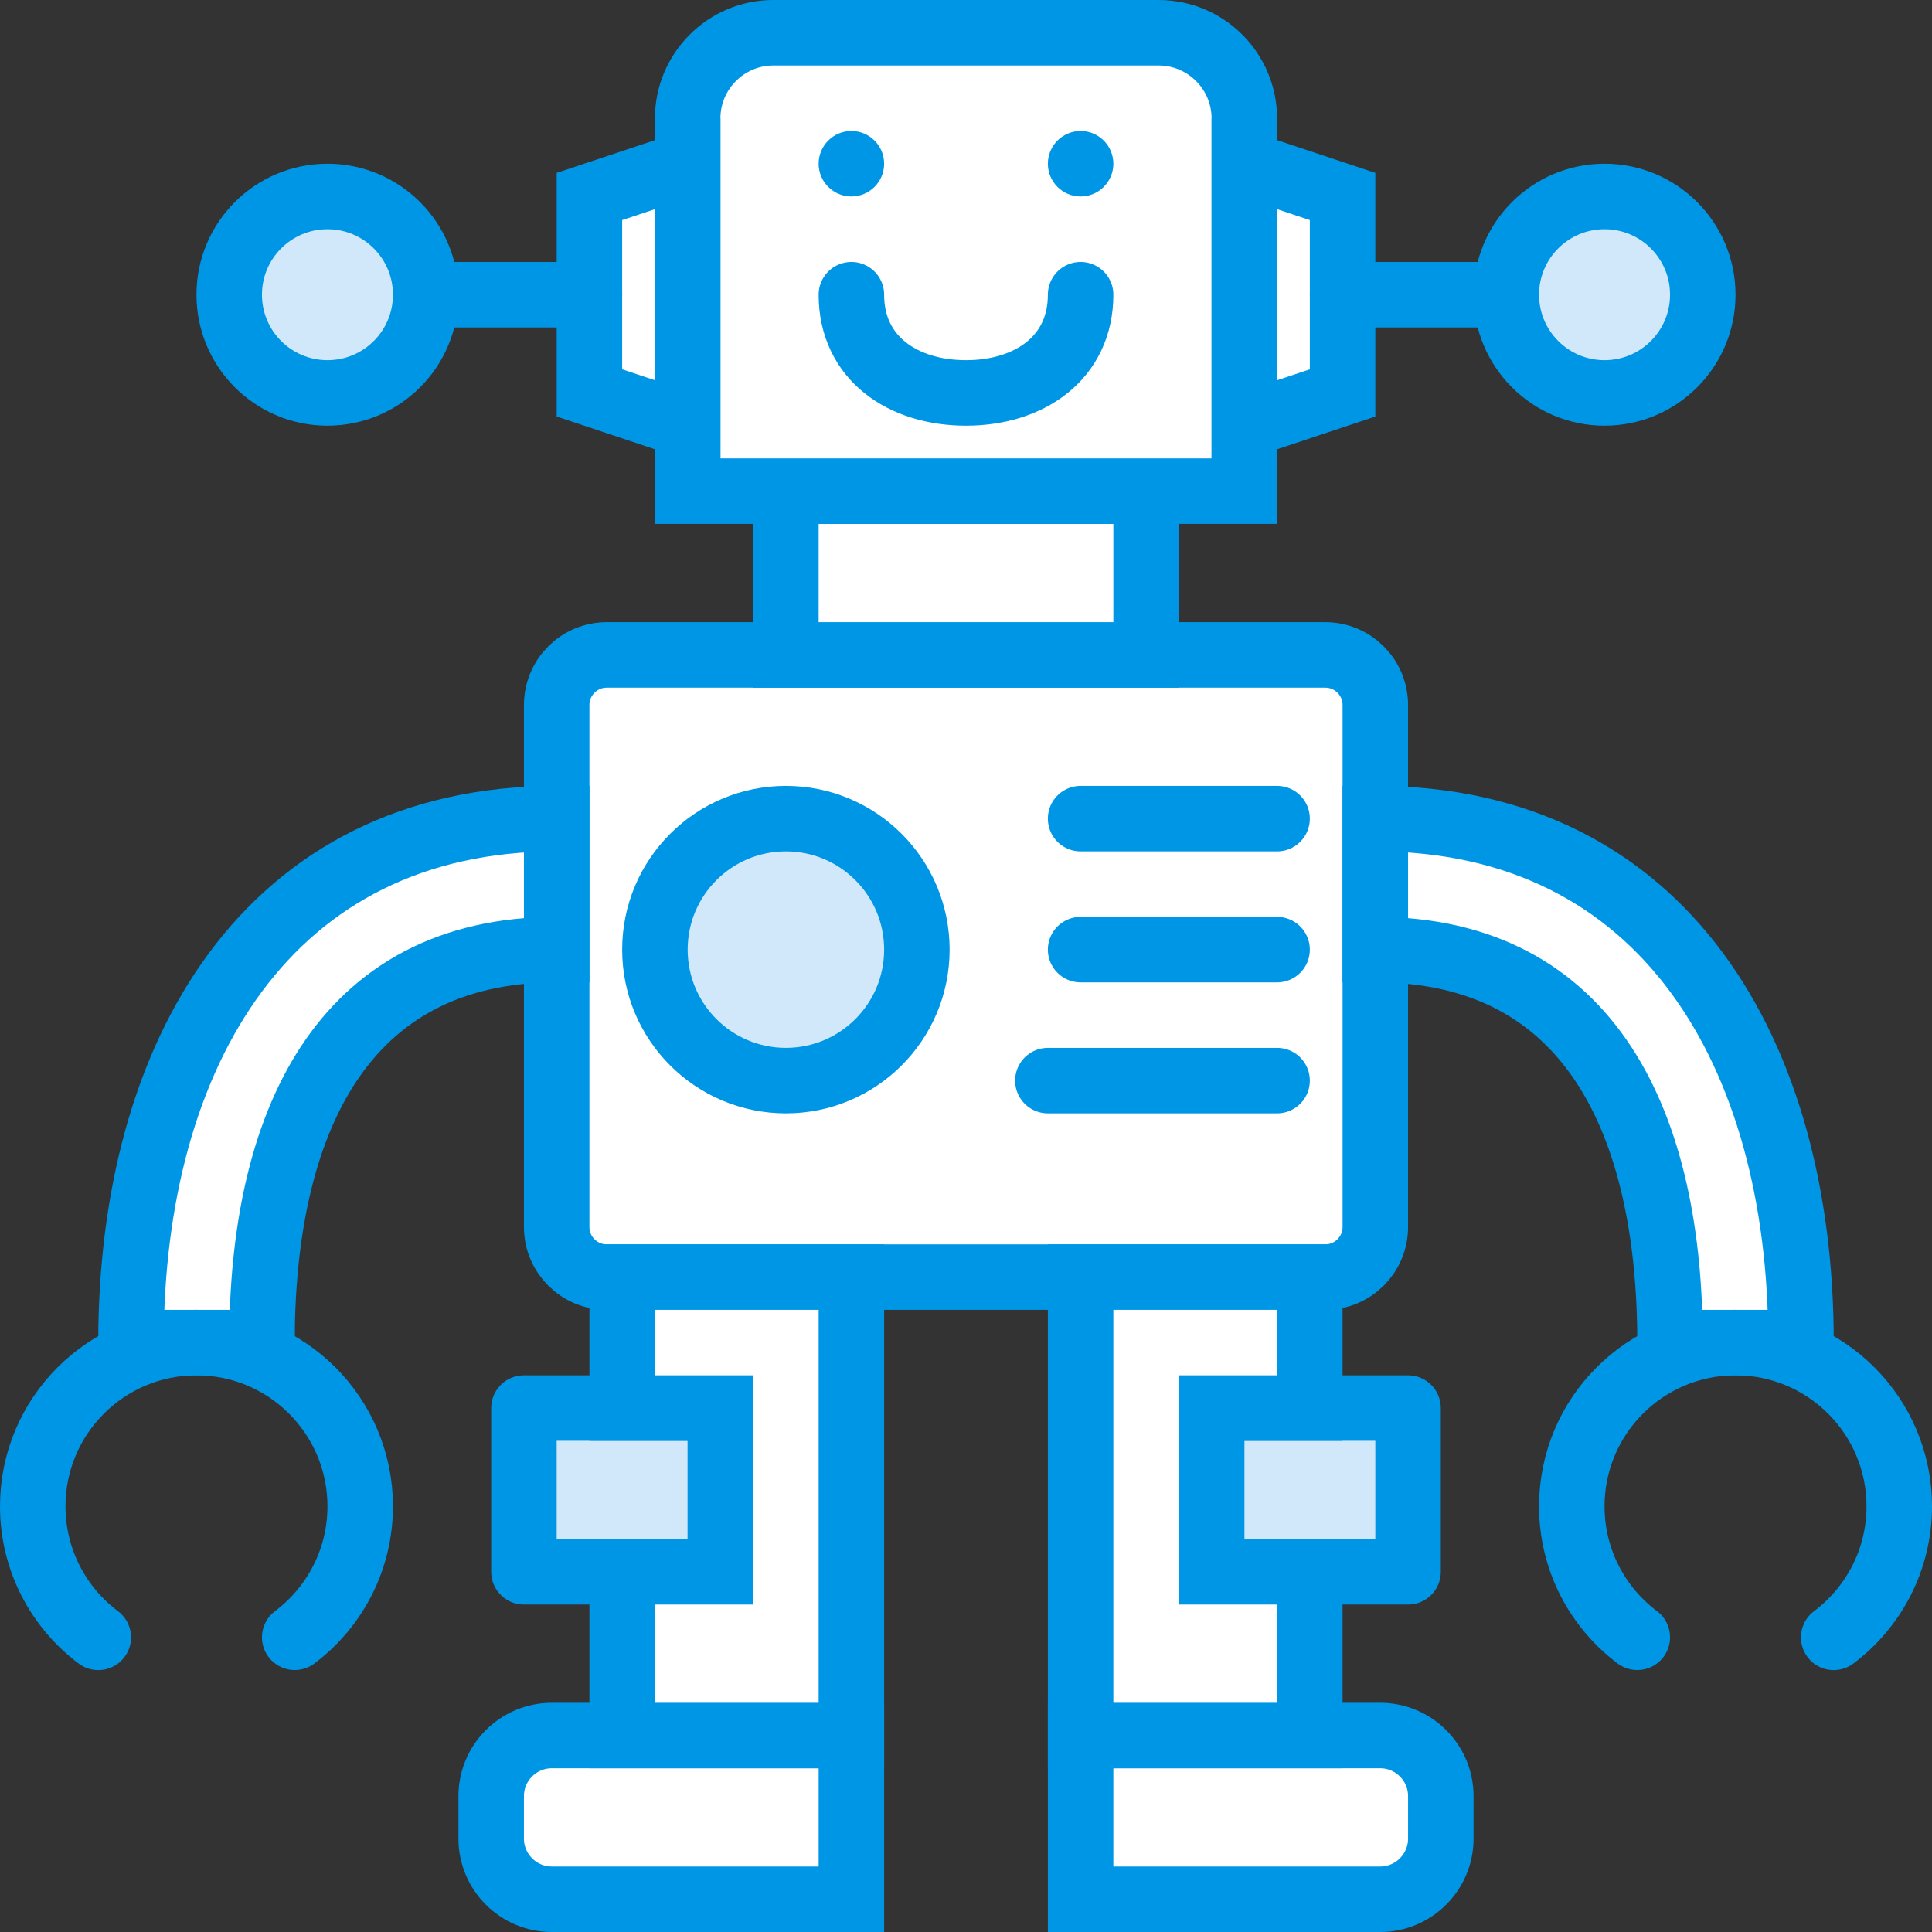 <?xml version="1.0" encoding="UTF-8" standalone="no"?>
<svg width="59px" height="59px" viewBox="0 0 59 59" version="1.1" xmlns="http://www.w3.org/2000/svg" xmlns:xlink="http://www.w3.org/1999/xlink" xmlns:sketch="http://www.bohemiancoding.com/sketch/ns">
    <rect x="0" y="0" width="59" height="59" fill="#333333" stroke="none"/>
    <!-- Generator: Sketch 3.2.2 (9983) - http://www.bohemiancoding.com/sketch -->
    <title>94 - Toy Robot (Webby)</title>
    <desc>Created with Sketch.</desc>
    <defs></defs>
    <g id="Page-1" stroke="none" stroke-width="1" fill="none" fill-rule="evenodd" sketch:type="MSPage">
        <g id="Icons" sketch:type="MSArtboardGroup" transform="translate(-841, -358)">
            <g id="94---Toy-Robot-(Webby)" sketch:type="MSLayerGroup" transform="translate(842, 359)">
                <path d="M39.47,38 L17.53,38 C16.685,38 16,37.315 16,36.47 L16,20.53 C16,19.685 16.685,19 17.53,19 L39.47,19 C40.315,19 41,19.685 41,20.53 L41,36.47 C41,37.315 40.315,38 39.47,38 L39.47,38 Z" id="Fill-43" fill="#FFFFFF" sketch:type="MSShapeGroup"></path>
                <path d="M39.47,38 L17.53,38 C16.685,38 16,37.315 16,36.47 L16,20.53 C16,19.685 16.685,19 17.53,19 L39.47,19 C40.315,19 41,19.685 41,20.53 L41,36.47 C41,37.315 40.315,38 39.47,38 L39.47,38 Z" id="Stroke-44" stroke="#0096E6" stroke-width="2" sketch:type="MSShapeGroup"></path>
                <path d="M23,14 L34,14 L34,19 L23,19 L23,14 Z" id="Fill-45" fill="#FFFFFF" sketch:type="MSShapeGroup"></path>
                <path d="M23,14 L34,14 L34,19 L23,19 L23,14 Z" id="Stroke-46" stroke="#0096E6" stroke-width="2" sketch:type="MSShapeGroup"></path>
                <path d="M37,14 L20,14 L20,2.619 C20,1.173 21.173,0 22.619,0 L34.381,0 C35.827,0 37,1.173 37,2.619 L37,14 L37,14 Z" id="Fill-47" fill="#FFFFFF" sketch:type="MSShapeGroup"></path>
                <path d="M37,14 L20,14 L20,2.619 C20,1.173 21.173,0 22.619,0 L34.381,0 C35.827,0 37,1.173 37,2.619 L37,14 L37,14 Z" id="Stroke-48" stroke="#0096E6" stroke-width="2" sketch:type="MSShapeGroup"></path>
                <path d="M26,4 C26,4.552 25.552,5 25,5 C24.448,5 24,4.552 24,4 C24,3.448 24.448,3 25,3 C25.552,3 26,3.448 26,4" id="Fill-49" fill="#0096E6" sketch:type="MSShapeGroup"></path>
                <path d="M33,4 C33,4.552 32.552,5 32,5 C31.448,5 31,4.552 31,4 C31,3.448 31.448,3 32,3 C32.552,3 33,3.448 33,4" id="Fill-50" fill="#0096E6" sketch:type="MSShapeGroup"></path>
                <path d="M20,12 L17,11 L17,5 L20,4 L20,12 L20,12 Z" id="Fill-51" fill="#FFFFFF" sketch:type="MSShapeGroup"></path>
                <path d="M20,12 L17,11 L17,5 L20,4 L20,12 L20,12 Z" id="Stroke-52" stroke="#0096E6" stroke-width="2" sketch:type="MSShapeGroup"></path>
                <path d="M37,12 L40,11 L40,5 L37,4 L37,12 L37,12 Z" id="Fill-53" fill="#FFFFFF" sketch:type="MSShapeGroup"></path>
                <path d="M37,12 L40,11 L40,5 L37,4 L37,12 L37,12 Z" id="Stroke-54" stroke="#0096E6" stroke-width="2" sketch:type="MSShapeGroup"></path>
                <path d="M3,40 L7,40 C7,33.383 9.383,28 16,28 L16,24 C7.178,24 3,31.178 3,40 L3,40 Z" id="Fill-55" fill="#FFFFFF" sketch:type="MSShapeGroup"></path>
                <path d="M3,40 L7,40 C7,33.383 9.383,28 16,28 L16,24 C7.178,24 3,31.178 3,40 L3,40 Z" id="Stroke-56" stroke="#0096E6" stroke-width="2" sketch:type="MSShapeGroup"></path>
                <path d="M27,28 C27,30.209 25.209,32 23,32 C20.791,32 19,30.209 19,28 C19,25.791 20.791,24 23,24 C25.209,24 27,25.791 27,28 L27,28 Z" id="Fill-57" fill="#D0E8F9" sketch:type="MSShapeGroup"></path>
                <path d="M27,28 C27,30.209 25.209,32 23,32 C20.791,32 19,30.209 19,28 C19,25.791 20.791,24 23,24 C25.209,24 27,25.791 27,28 L27,28 Z" id="Stroke-58" stroke="#0096E6" stroke-width="2" sketch:type="MSShapeGroup"></path>
                <path d="M31,32 L38,32 M32,28 L38,28 M32,24 L38,24 M2.002,49.002 C0.787,48.09 0,46.637 0,45 C0,42.239 2.239,40 5,40 C7.761,40 10,42.239 10,45 C10,46.636 9.214,48.088 8,49" id="Stroke-59" stroke="#0096E6" stroke-width="2" stroke-linecap="round" sketch:type="MSShapeGroup"></path>
                <path d="M54,40 L50,40 C50,33.383 47.617,28 41,28 L41,24 C49.822,24 54,31.178 54,40 L54,40 Z" id="Fill-60" fill="#FFFFFF" sketch:type="MSShapeGroup"></path>
                <path d="M54,40 L50,40 C50,33.383 47.617,28 41,28 L41,24 C49.822,24 54,31.178 54,40 L54,40 Z" id="Stroke-61" stroke="#0096E6" stroke-width="2" sketch:type="MSShapeGroup"></path>
                <path d="M54.998,49.002 C56.213,48.09 57,46.637 57,45 C57,42.239 54.761,40 52,40 C49.239,40 47,42.239 47,45 C47,46.636 47.786,48.088 49,49" id="Stroke-62" stroke="#0096E6" stroke-width="2" stroke-linecap="round" sketch:type="MSShapeGroup"></path>
                <path d="M25,57 L15.853,57 C14.83,57 14,56.17 14,55.147 L14,53.853 C14,52.829 14.83,52 15.853,52 L25,52 L25,57 L25,57 Z" id="Fill-63" fill="#FFFFFF" sketch:type="MSShapeGroup"></path>
                <path d="M25,57 L15.853,57 C14.83,57 14,56.17 14,55.147 L14,53.853 C14,52.829 14.83,52 15.853,52 L25,52 L25,57 L25,57 Z" id="Stroke-64" stroke="#0096E6" stroke-width="2" stroke-linecap="round" sketch:type="MSShapeGroup"></path>
                <path d="M41.147,57 L32,57 L32,52 L41.147,52 C42.17,52 43,52.829 43,53.853 L43,55.147 C43,56.17 42.17,57 41.147,57 L41.147,57 Z" id="Fill-65" fill="#FFFFFF" sketch:type="MSShapeGroup"></path>
                <path d="M41.147,57 L32,57 L32,52 L41.147,52 C42.17,52 43,52.829 43,53.853 L43,55.147 C43,56.17 42.17,57 41.147,57 L41.147,57 Z" id="Stroke-66" stroke="#0096E6" stroke-width="2" stroke-linecap="round" sketch:type="MSShapeGroup"></path>
                <path d="M32,8 C32,9.933 30.433,11 28.5,11 C26.567,11 25,9.933 25,8" id="Stroke-67" stroke="#0096E6" stroke-width="2" stroke-linecap="round" sketch:type="MSShapeGroup"></path>
                <path d="M15,42 L21,42 L21,47 L15,47 L15,42 Z" id="Fill-68" fill="#D0E8F9" sketch:type="MSShapeGroup"></path>
                <path d="M15,42 L21,42 L21,47 L15,47 L15,42 Z" id="Stroke-69" stroke="#0096E6" stroke-width="2" stroke-linecap="round" stroke-linejoin="round" sketch:type="MSShapeGroup"></path>
                <path d="M36,42 L42,42 L42,47 L36,47 L36,42 Z" id="Fill-70" fill="#D0E8F9" sketch:type="MSShapeGroup"></path>
                <path d="M36,42 L42,42 L42,47 L36,47 L36,42 Z" id="Stroke-71" stroke="#0096E6" stroke-width="2" stroke-linecap="round" stroke-linejoin="round" sketch:type="MSShapeGroup"></path>
                <path d="M36,47 L36,42 L39,42 L39,38 L32,38 L32,52 L39,52 L39,47 L36,47 L36,47 Z" id="Fill-72" fill="#FFFFFF" sketch:type="MSShapeGroup"></path>
                <path d="M36,47 L36,42 L39,42 L39,38 L32,38 L32,52 L39,52 L39,47 L36,47 L36,47 Z" id="Stroke-73" stroke="#0096E6" stroke-width="2" stroke-linecap="round" sketch:type="MSShapeGroup"></path>
                <path d="M18,38 L18,42 L21,42 L21,47 L18,47 L18,52 L25,52 L25,38 L18,38 L18,38 Z" id="Fill-74" fill="#FFFFFF" sketch:type="MSShapeGroup"></path>
                <path d="M18,38 L18,42 L21,42 L21,47 L18,47 L18,52 L25,52 L25,38 L18,38 L18,38 Z" id="Stroke-75" stroke="#0096E6" stroke-width="2" stroke-linecap="round" sketch:type="MSShapeGroup"></path>
                <path d="M17,8 L12,8 M45,8 L40,8" id="Stroke-76" stroke="#0096E6" stroke-width="2" stroke-linecap="round" sketch:type="MSShapeGroup"></path>
                <path d="M51,8 C51,9.657 49.657,11 48,11 C46.343,11 45,9.657 45,8 C45,6.343 46.343,5 48,5 C49.657,5 51,6.343 51,8 L51,8 Z" id="Fill-77" fill="#D0E8F9" sketch:type="MSShapeGroup"></path>
                <path d="M51,8 C51,9.657 49.657,11 48,11 C46.343,11 45,9.657 45,8 C45,6.343 46.343,5 48,5 C49.657,5 51,6.343 51,8 L51,8 Z" id="Stroke-78" stroke="#0096E6" stroke-width="2" stroke-linecap="round" sketch:type="MSShapeGroup"></path>
                <path d="M12,8 C12,9.657 10.657,11 9,11 C7.343,11 6,9.657 6,8 C6,6.343 7.343,5 9,5 C10.657,5 12,6.343 12,8 L12,8 Z" id="Fill-79" fill="#D0E8F9" sketch:type="MSShapeGroup"></path>
                <path d="M12,8 C12,9.657 10.657,11 9,11 C7.343,11 6,9.657 6,8 C6,6.343 7.343,5 9,5 C10.657,5 12,6.343 12,8 L12,8 Z" id="Stroke-80" stroke="#0096E6" stroke-width="2" stroke-linecap="round" sketch:type="MSShapeGroup"></path>
            </g>
        </g>
    </g>
</svg>